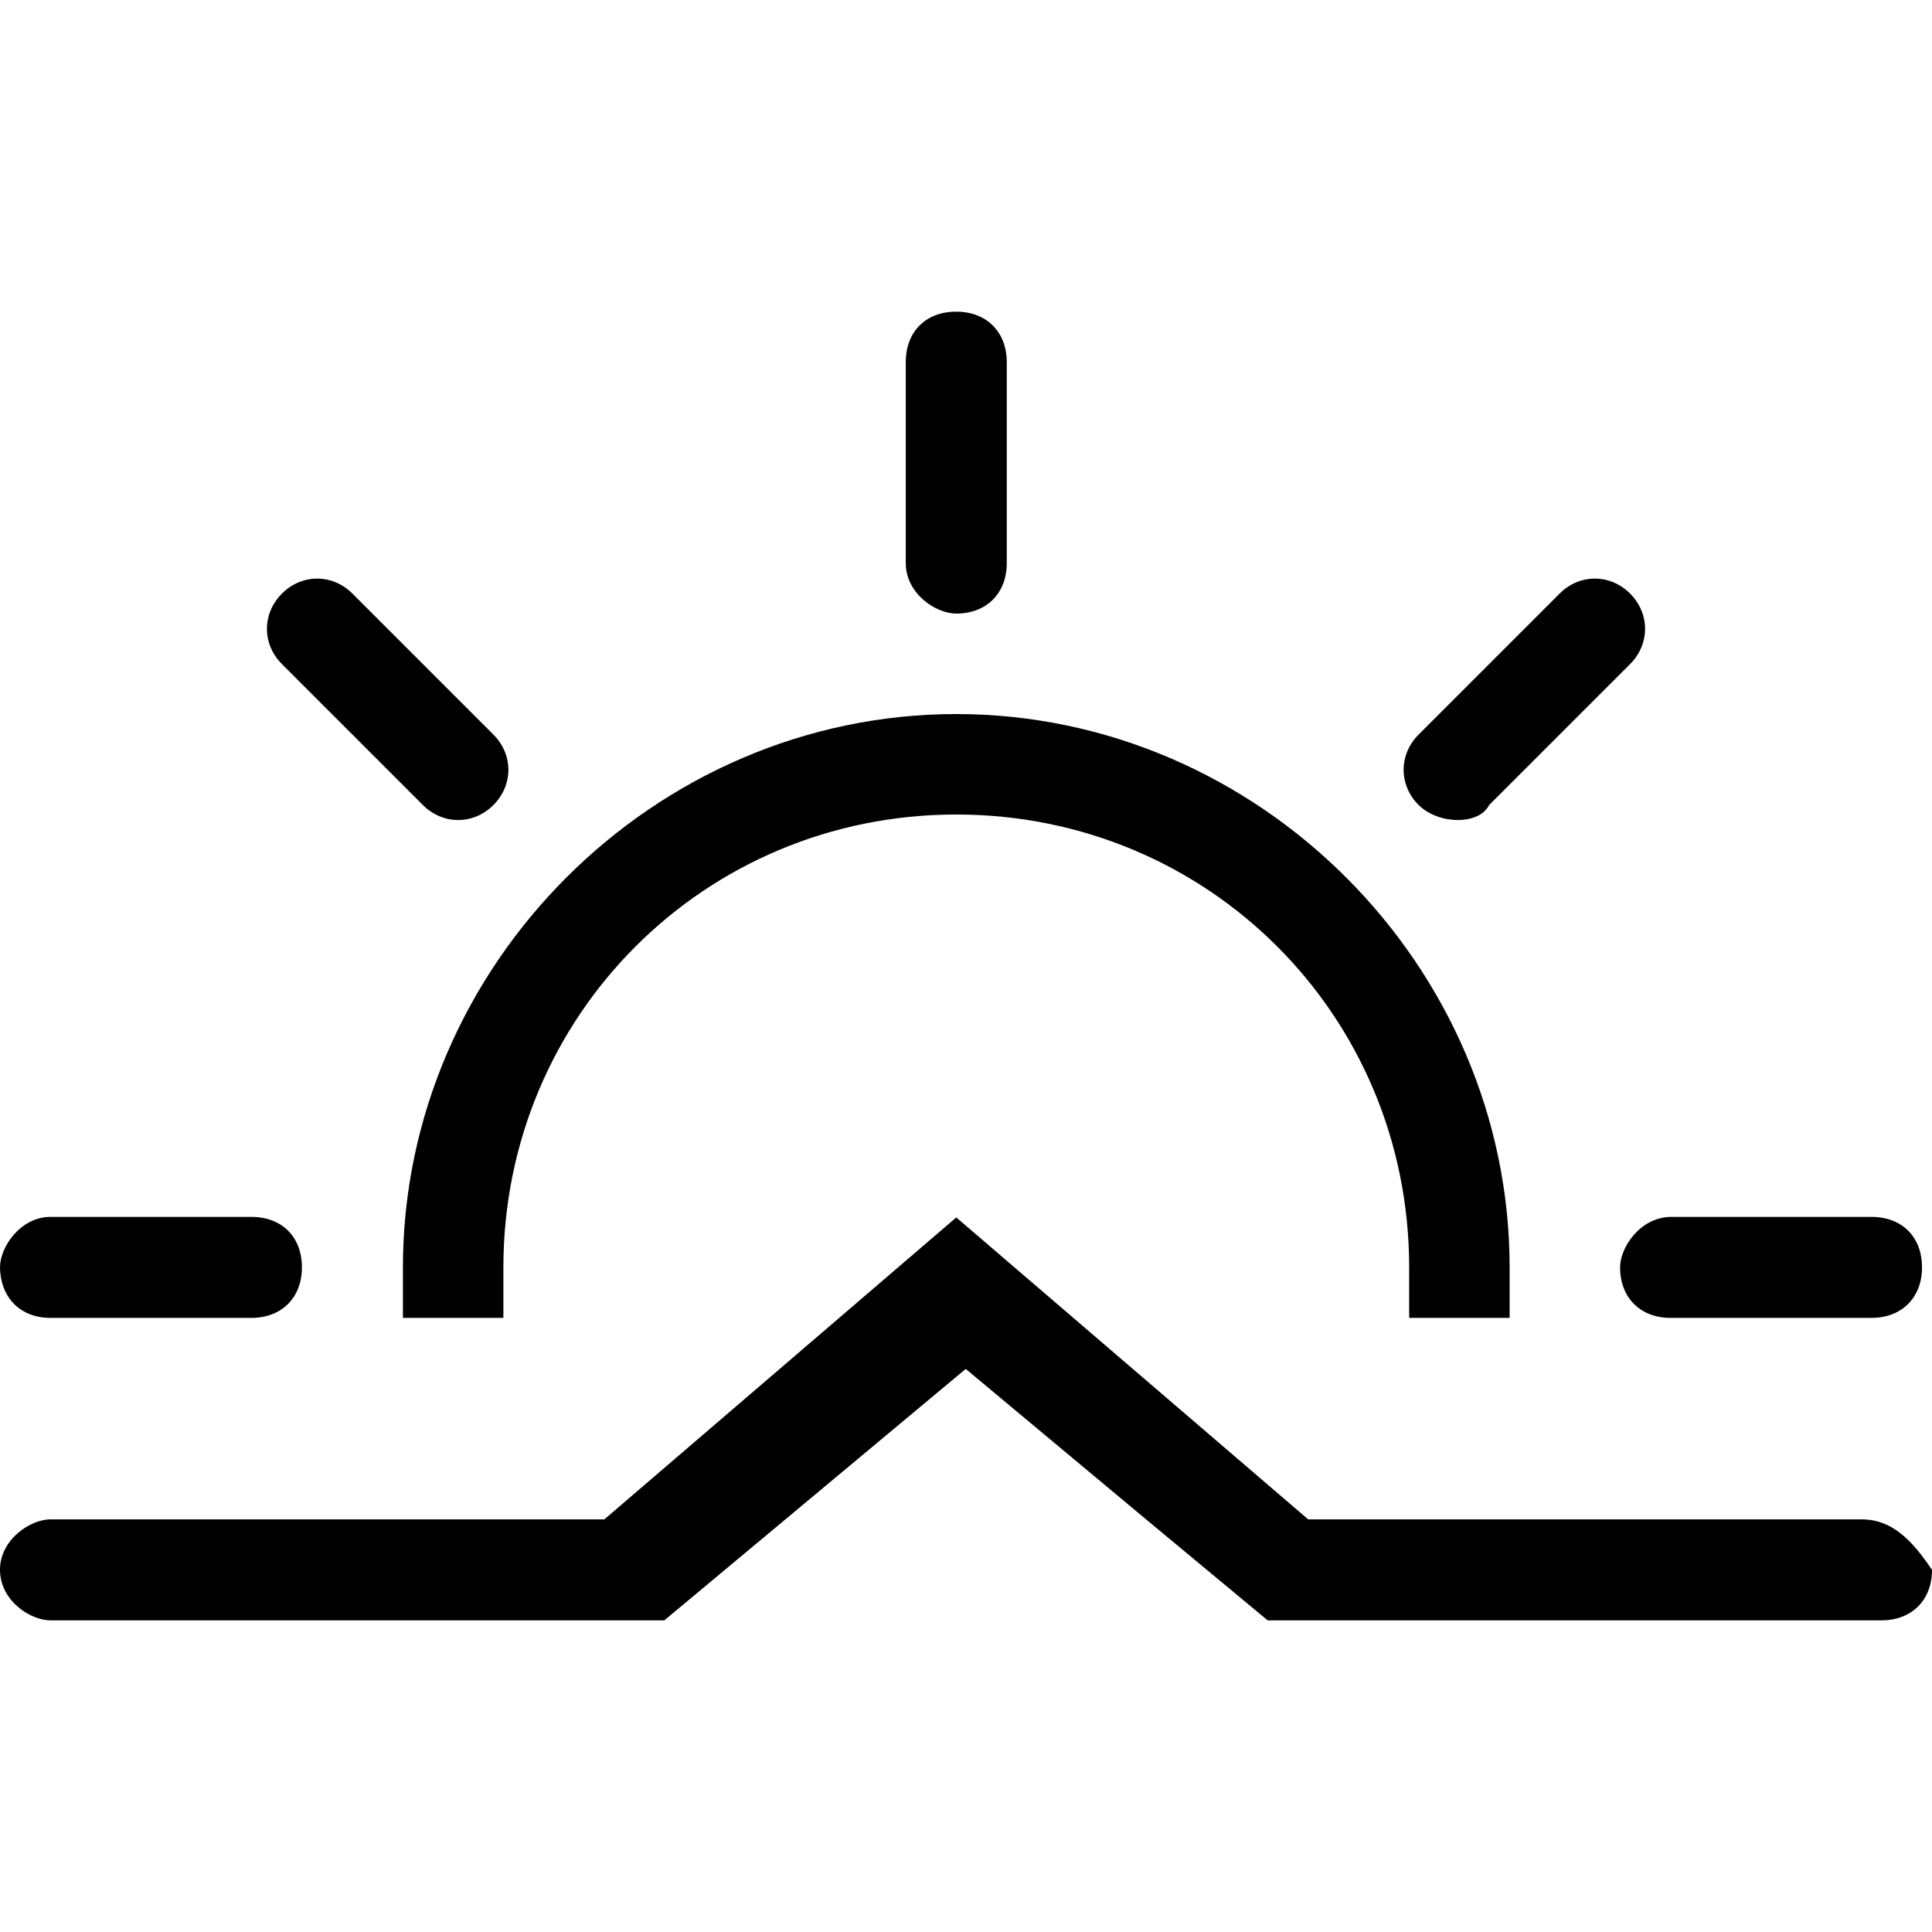 <svg version="1.1" id="Capa_1" xmlns="http://www.w3.org/2000/svg" xmlns:xlink="http://www.w3.org/1999/xlink" x="0px" y="0px"
	 width="367.3px" height="367.3px" viewBox="0 0 367.3 367.3" style="enable-background:new 0 0 367.3 367.3;" xml:space="preserve"
	>
		<path d="M181.8,116.65c5.7,0,9.601-3.8,9.601-9.6v-38.2c0-5.7-3.8-9.6-9.601-9.6c-5.8,0-9.6,3.8-9.6,9.6v38.2
			C172.2,112.85,177.9,116.65,181.8,116.65z"/>
		<path d="M308,240.95c0,5.699,3.8,9.6,9.601,9.6H355.8c5.7,0,9.601-3.8,9.601-9.6c0-5.801-3.8-9.601-9.601-9.601h-38.199
			C311.8,231.45,308,237.149,308,240.95z"/>
		<path d="M76.6,250.55h19.1c0-3.8,0-5.7,0-9.6c0-47.801,38.2-86.101,86.1-86.101c47.9,0,86.101,38.2,86.101,86.101
			c0,3.8,0,5.699,0,9.6H287c0-3.8,0-5.7,0-9.6c0-57.4-47.8-105.2-105.2-105.2c-57.399,0-105.2,47.8-105.2,105.2
			C76.6,244.85,76.6,246.75,76.6,250.55z"/>
		<path d="M283.101,153.05l26.8-26.8c3.8-3.8,3.8-9.6,0-13.4c-3.8-3.8-9.601-3.8-13.4,0l-26.8,26.8c-3.8,3.8-3.8,9.6,0,13.4
			C273.601,156.85,281.2,156.85,283.101,153.05z"/>
		<path d="M80.4,153.05c3.8,3.8,9.6,3.8,13.4,0c3.8-3.8,3.8-9.6,0-13.4L67,112.85c-3.8-3.8-9.6-3.8-13.4,0c-3.8,3.8-3.8,9.6,0,13.4
			L80.4,153.05z"/>
		<path d="M353.9,288.85H248.7l-66.9-57.399L114.9,288.85H9.6c-3.8,0-9.6,3.8-9.6,9.601c0,5.8,5.7,9.6,9.6,9.6h116.7l22.9-19.1
			l34.4-28.7L218,288.95l23,19.1h116.7c5.7,0,9.6-3.8,9.6-9.6C363.4,292.649,359.601,288.85,353.9,288.85z"/>
		<path d="M9.6,250.55h38.2c5.7,0,9.6-3.8,9.6-9.6c0-5.801-3.8-9.601-9.6-9.601H9.6c-5.7,0-9.6,5.7-9.6,9.601
			C0.1,246.75,3.9,250.55,9.6,250.55z"/>
</svg>
